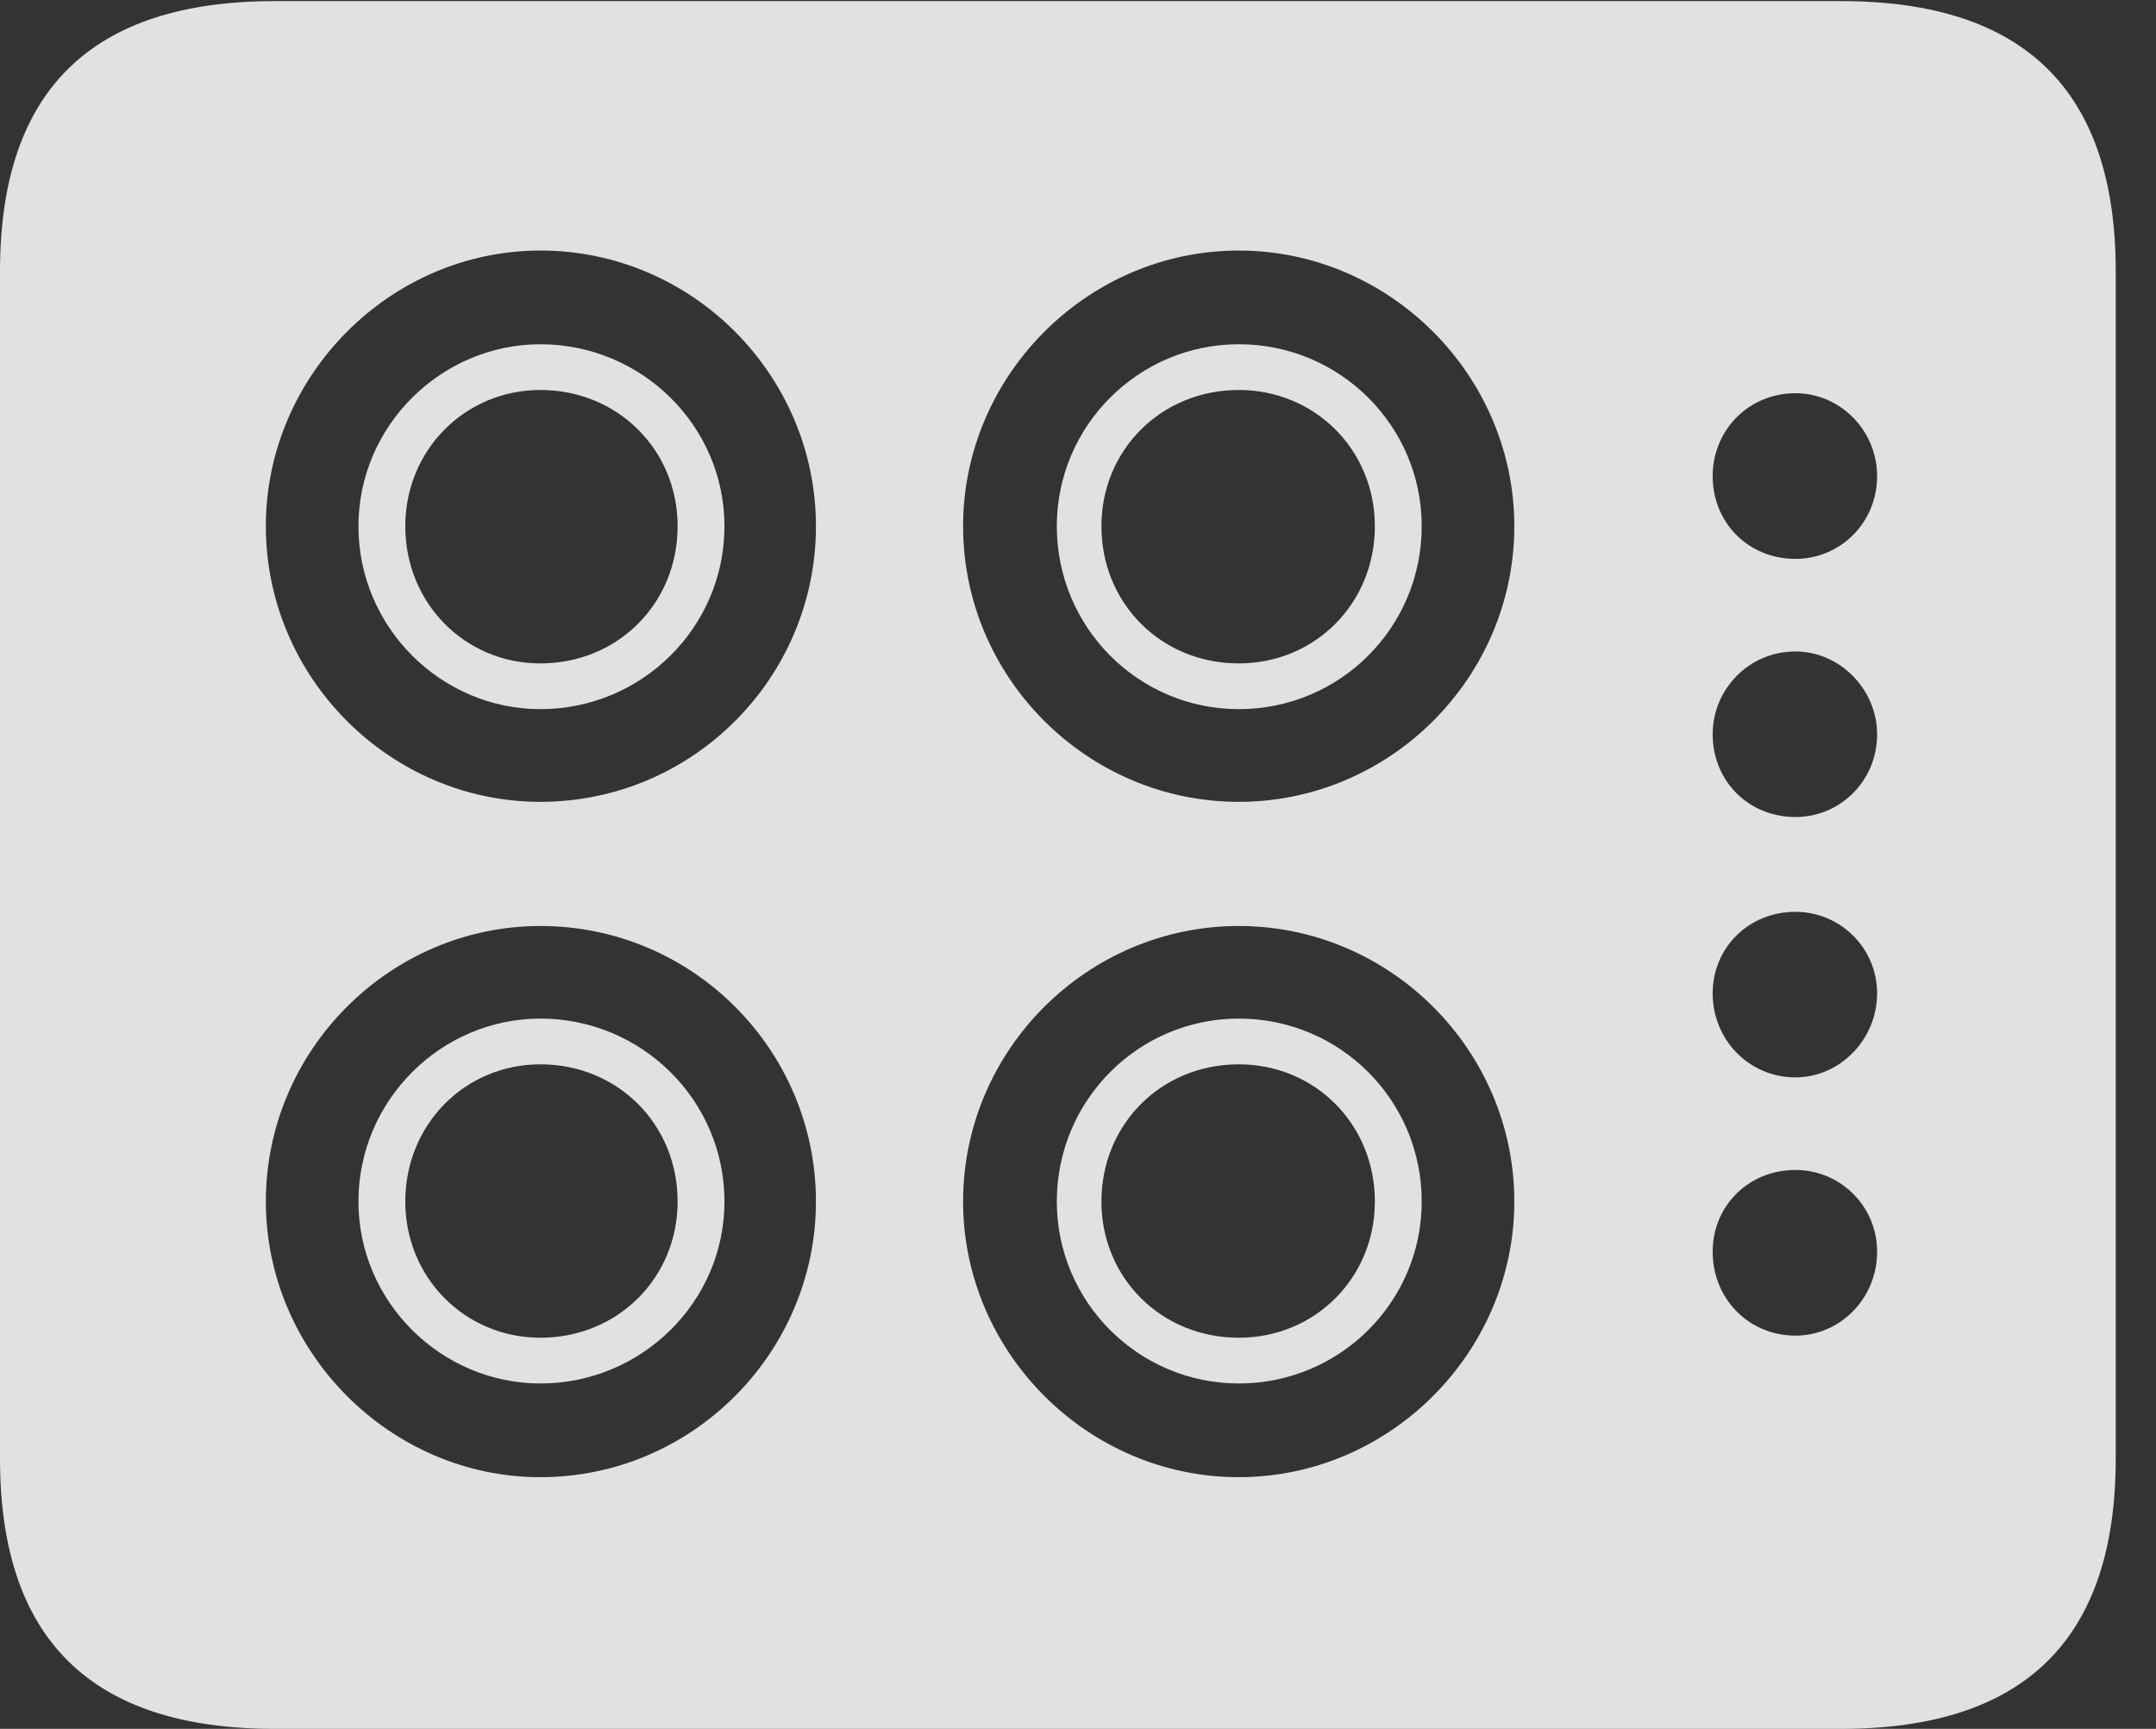 <?xml version="1.0" encoding="UTF-8"?>
<!--Generator: Apple Native CoreSVG 326-->
<!DOCTYPE svg
PUBLIC "-//W3C//DTD SVG 1.1//EN"
       "http://www.w3.org/Graphics/SVG/1.1/DTD/svg11.dtd">
<svg version="1.1" xmlns="http://www.w3.org/2000/svg" xmlns:xlink="http://www.w3.org/1999/xlink" viewBox="0 0 19.326 15.498">
 <rect x="0" y="0" width="19.326" height="15.498" fill="#333333" stroke="none"/>
 <g>
  <rect height="15.498" opacity="0" width="19.326" x="0" y="0"/>
  <path d="M2.461 15.498L16.504 15.498C18.145 15.498 18.965 14.697 18.965 13.076L18.965 2.432C18.965 0.811 18.145 0.01 16.504 0.01L2.461 0.01C0.82 0.01 0 0.811 0 2.432L0 13.076C0 14.697 0.82 15.498 2.461 15.498ZM4.844 7.188C3.496 7.188 2.383 6.074 2.383 4.717C2.383 3.369 3.496 2.246 4.844 2.246C6.211 2.246 7.314 3.369 7.314 4.717C7.314 6.074 6.211 7.188 4.844 7.188ZM11.104 7.188C9.746 7.188 8.633 6.074 8.633 4.717C8.633 3.369 9.746 2.246 11.104 2.246C12.461 2.246 13.574 3.369 13.574 4.717C13.574 6.074 12.461 7.188 11.104 7.188ZM4.844 13.242C3.496 13.242 2.383 12.119 2.383 10.771C2.383 9.414 3.496 8.301 4.844 8.301C6.211 8.301 7.314 9.414 7.314 10.771C7.314 12.119 6.211 13.242 4.844 13.242ZM11.104 13.242C9.746 13.242 8.633 12.119 8.633 10.771C8.633 9.414 9.746 8.301 11.104 8.301C12.461 8.301 13.574 9.414 13.574 10.771C13.574 12.119 12.461 13.242 11.104 13.242ZM16.094 5.01C15.674 5.01 15.352 4.688 15.352 4.268C15.352 3.857 15.674 3.525 16.094 3.525C16.494 3.525 16.826 3.857 16.826 4.268C16.826 4.688 16.494 5.01 16.094 5.01ZM16.094 7.324C15.674 7.324 15.352 7.002 15.352 6.582C15.352 6.182 15.674 5.84 16.094 5.84C16.494 5.84 16.826 6.182 16.826 6.582C16.826 7.002 16.494 7.324 16.094 7.324ZM16.094 9.658C15.674 9.658 15.352 9.316 15.352 8.906C15.352 8.496 15.674 8.174 16.094 8.174C16.494 8.174 16.826 8.496 16.826 8.906C16.826 9.316 16.494 9.658 16.094 9.658ZM16.094 11.973C15.674 11.973 15.352 11.641 15.352 11.221C15.352 10.81 15.674 10.488 16.094 10.488C16.494 10.488 16.826 10.81 16.826 11.221C16.826 11.641 16.494 11.973 16.094 11.973ZM4.844 6.357C5.752 6.357 6.494 5.625 6.494 4.717C6.494 3.818 5.752 3.086 4.844 3.086C3.955 3.086 3.213 3.818 3.213 4.717C3.213 5.625 3.955 6.357 4.844 6.357ZM4.844 5.947C4.17 5.947 3.633 5.41 3.633 4.717C3.633 4.033 4.17 3.496 4.844 3.496C5.537 3.496 6.074 4.033 6.074 4.717C6.074 5.41 5.537 5.947 4.844 5.947ZM11.104 6.357C12.012 6.357 12.744 5.625 12.744 4.717C12.744 3.818 12.012 3.086 11.104 3.086C10.205 3.086 9.473 3.818 9.473 4.717C9.473 5.625 10.205 6.357 11.104 6.357ZM11.104 5.947C10.41 5.947 9.873 5.41 9.873 4.717C9.873 4.033 10.41 3.496 11.104 3.496C11.787 3.496 12.324 4.033 12.324 4.717C12.324 5.41 11.787 5.947 11.104 5.947ZM4.844 12.402C5.752 12.402 6.494 11.67 6.494 10.771C6.494 9.863 5.752 9.131 4.844 9.131C3.955 9.131 3.213 9.863 3.213 10.771C3.213 11.67 3.955 12.402 4.844 12.402ZM4.844 11.992C4.17 11.992 3.633 11.455 3.633 10.771C3.633 10.078 4.17 9.541 4.844 9.541C5.537 9.541 6.074 10.078 6.074 10.771C6.074 11.455 5.537 11.992 4.844 11.992ZM11.104 12.402C12.012 12.402 12.744 11.67 12.744 10.771C12.744 9.863 12.012 9.131 11.104 9.131C10.205 9.131 9.473 9.863 9.473 10.771C9.473 11.67 10.205 12.402 11.104 12.402ZM11.104 11.992C10.41 11.992 9.873 11.455 9.873 10.771C9.873 10.078 10.41 9.541 11.104 9.541C11.787 9.541 12.324 10.078 12.324 10.771C12.324 11.455 11.787 11.992 11.104 11.992Z" fill="white" fill-opacity="0.85"/>
 </g>
</svg>
